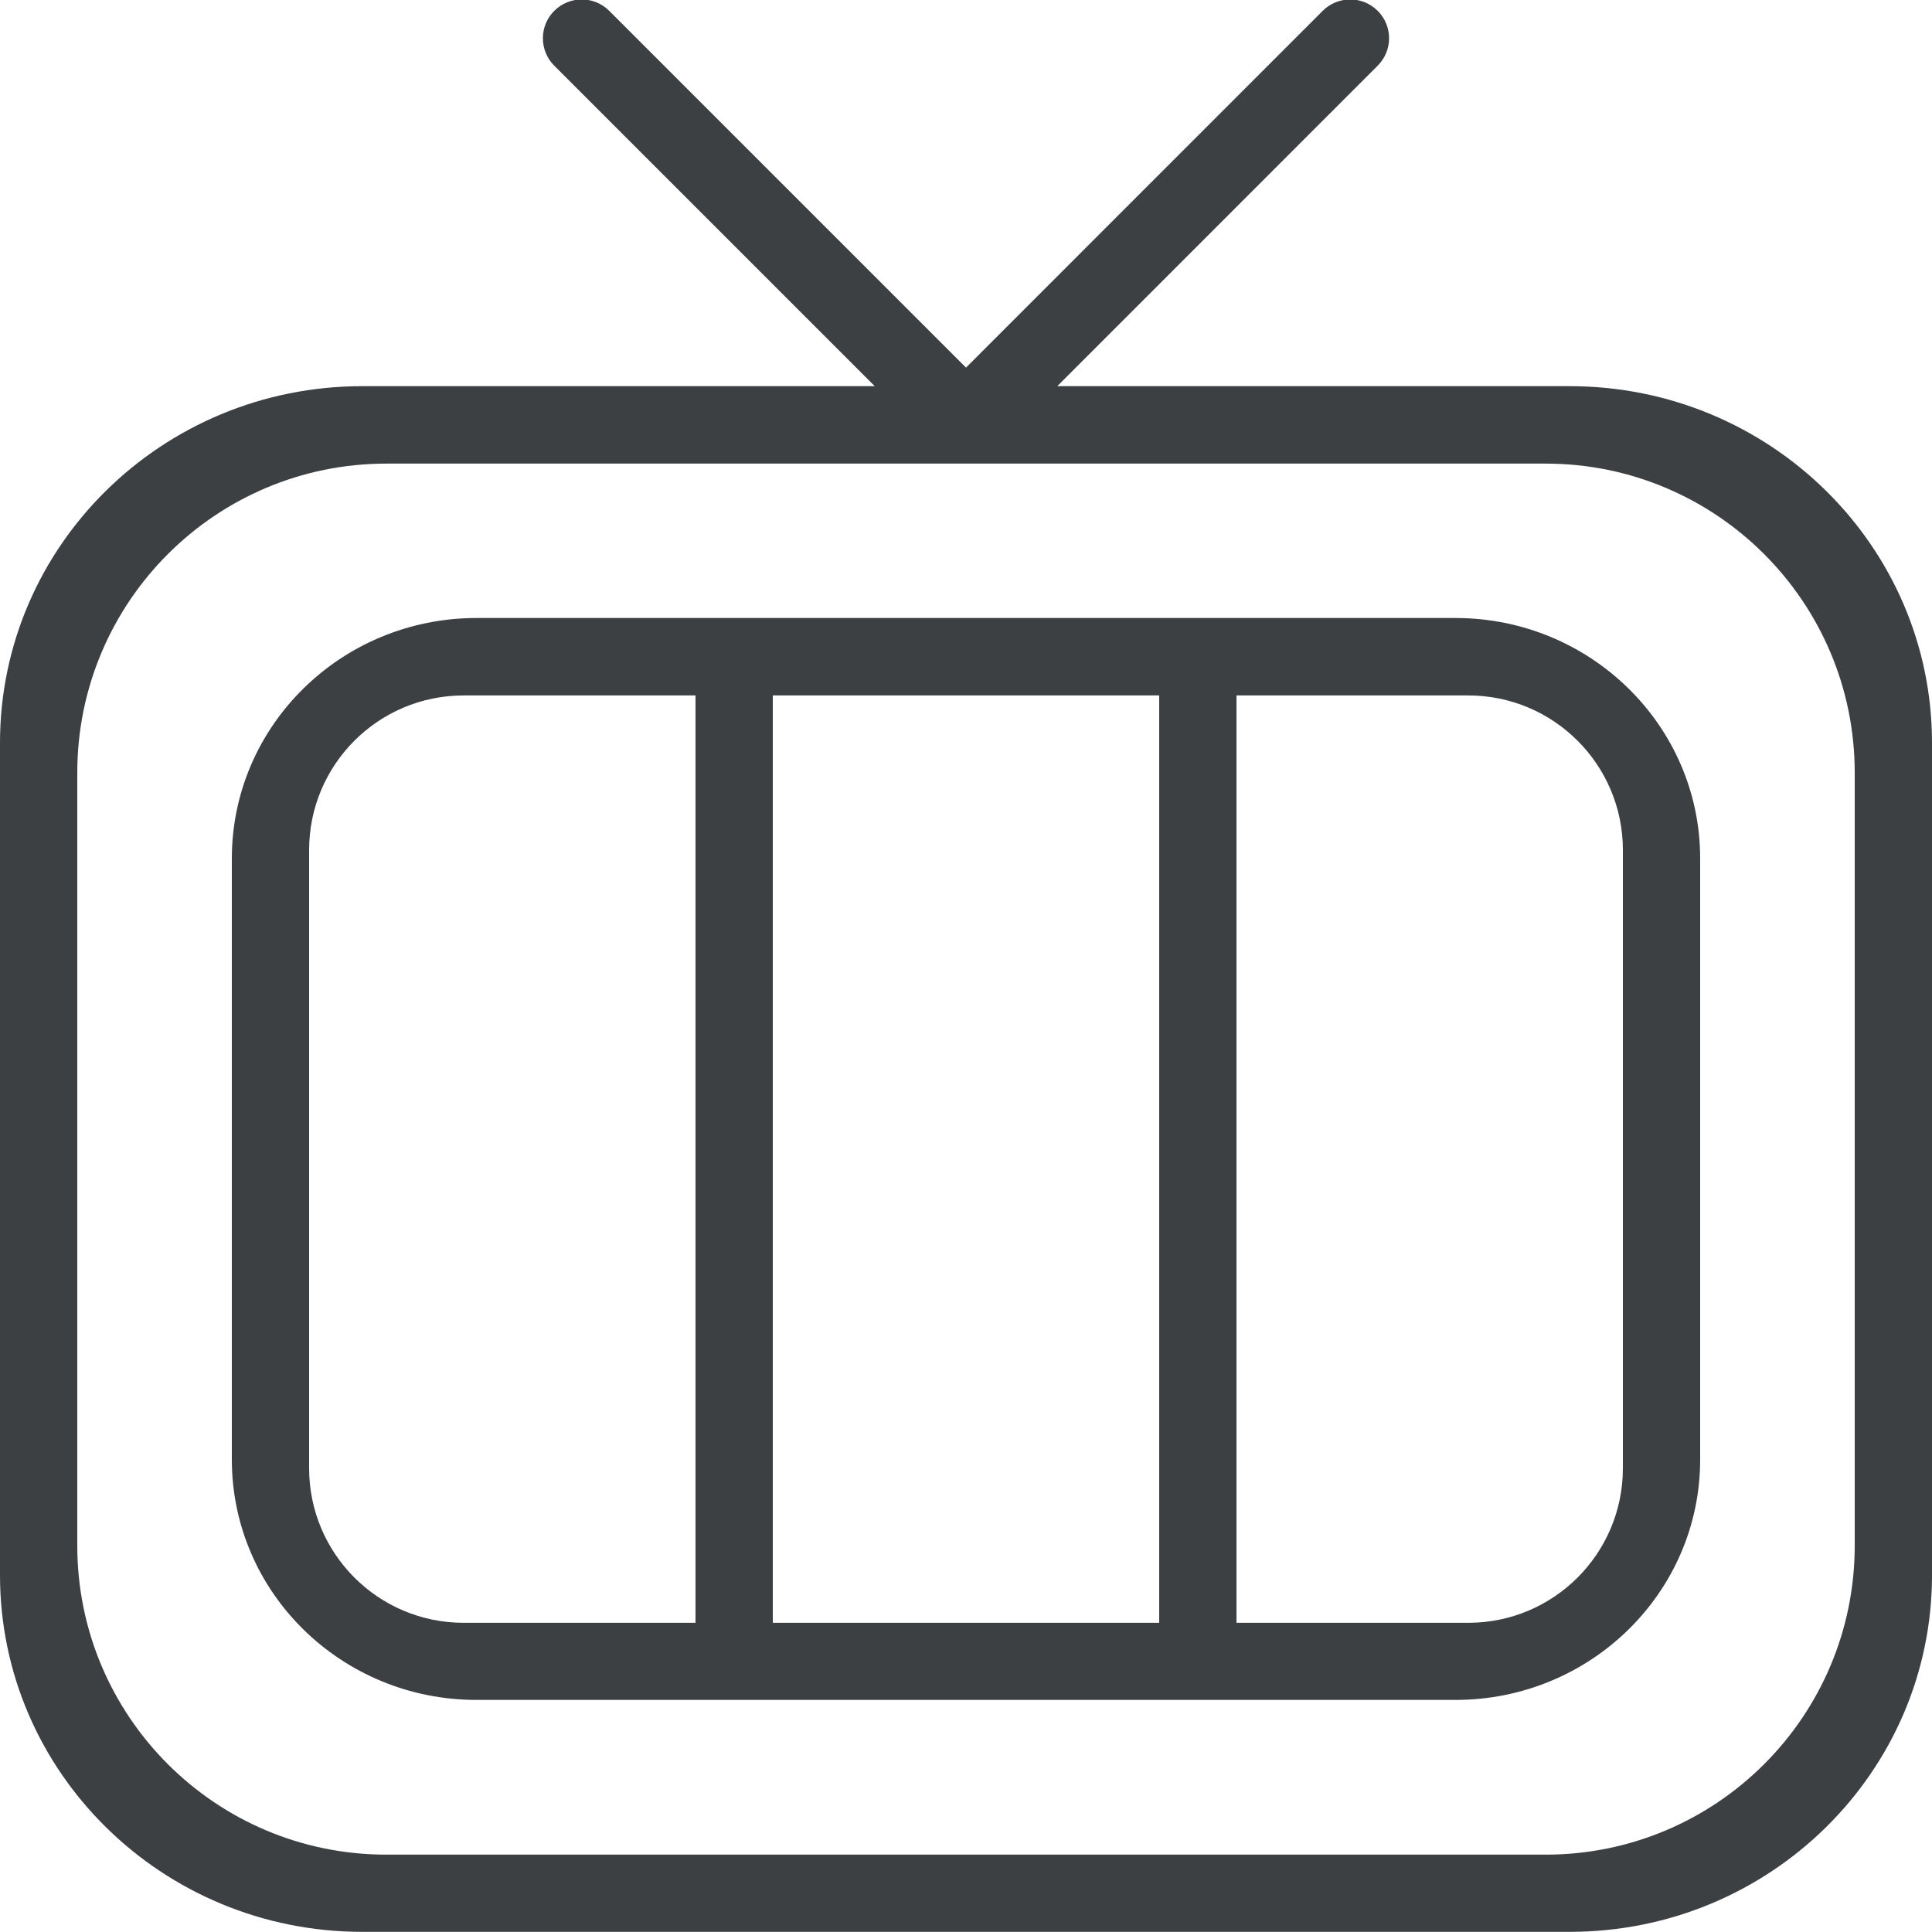 <svg xmlns="http://www.w3.org/2000/svg" xmlns:xlink="http://www.w3.org/1999/xlink" preserveAspectRatio="xMidYMid" width="25" height="25" viewBox="0 0 25 25">
  <defs>
    <style>
      .cls-1 {
        fill: #3c4042;
        fill-rule: evenodd;
      }
    </style>
  </defs>
  <path d="M20.312,24.998 L4.687,24.998 C2.098,24.998 -0.000,22.931 -0.000,20.382 L-0.000,9.613 C-0.000,7.064 2.098,4.997 4.687,4.997 L11.319,4.997 L7.172,0.850 C6.976,0.654 6.976,0.336 7.172,0.140 C7.369,-0.056 7.687,-0.056 7.883,0.140 L12.500,4.757 L17.116,0.140 C17.313,-0.056 17.631,-0.056 17.827,0.140 C18.024,0.336 18.024,0.654 17.827,0.850 L13.681,4.997 L20.312,4.997 C22.901,4.997 25.000,7.064 25.000,9.613 L25.000,20.382 C25.000,22.931 22.901,24.998 20.312,24.998 ZM24.000,9.999 C24.000,7.790 22.209,5.999 20.000,5.999 L5.000,5.999 C2.791,5.999 1.000,7.790 1.000,9.999 L1.000,20.000 C1.000,22.209 2.791,23.999 5.000,23.999 L20.000,23.999 C22.209,23.999 24.000,22.209 24.000,20.000 L24.000,9.999 ZM18.833,21.997 L6.166,21.997 C4.417,21.997 3.000,20.605 3.000,18.887 L3.000,11.109 C3.000,9.391 4.417,7.997 6.166,7.997 L18.833,7.997 C20.582,7.997 22.000,9.391 22.000,11.109 L22.000,18.887 C22.000,20.605 20.582,21.997 18.833,21.997 ZM9.000,8.999 L6.000,8.999 C4.895,8.999 4.000,9.895 4.000,10.999 L4.000,18.999 C4.000,20.104 4.895,20.999 6.000,20.999 L9.000,20.999 L9.000,8.999 ZM10.000,8.999 L10.000,20.999 L15.000,20.999 L15.000,8.999 L10.000,8.999 ZM21.000,10.999 C21.000,9.895 20.104,8.999 19.000,8.999 L16.000,8.999 L16.000,20.999 L19.000,20.999 C20.104,20.999 21.000,20.104 21.000,18.999 L21.000,10.999 Z" class="cls-1"/>
</svg>
